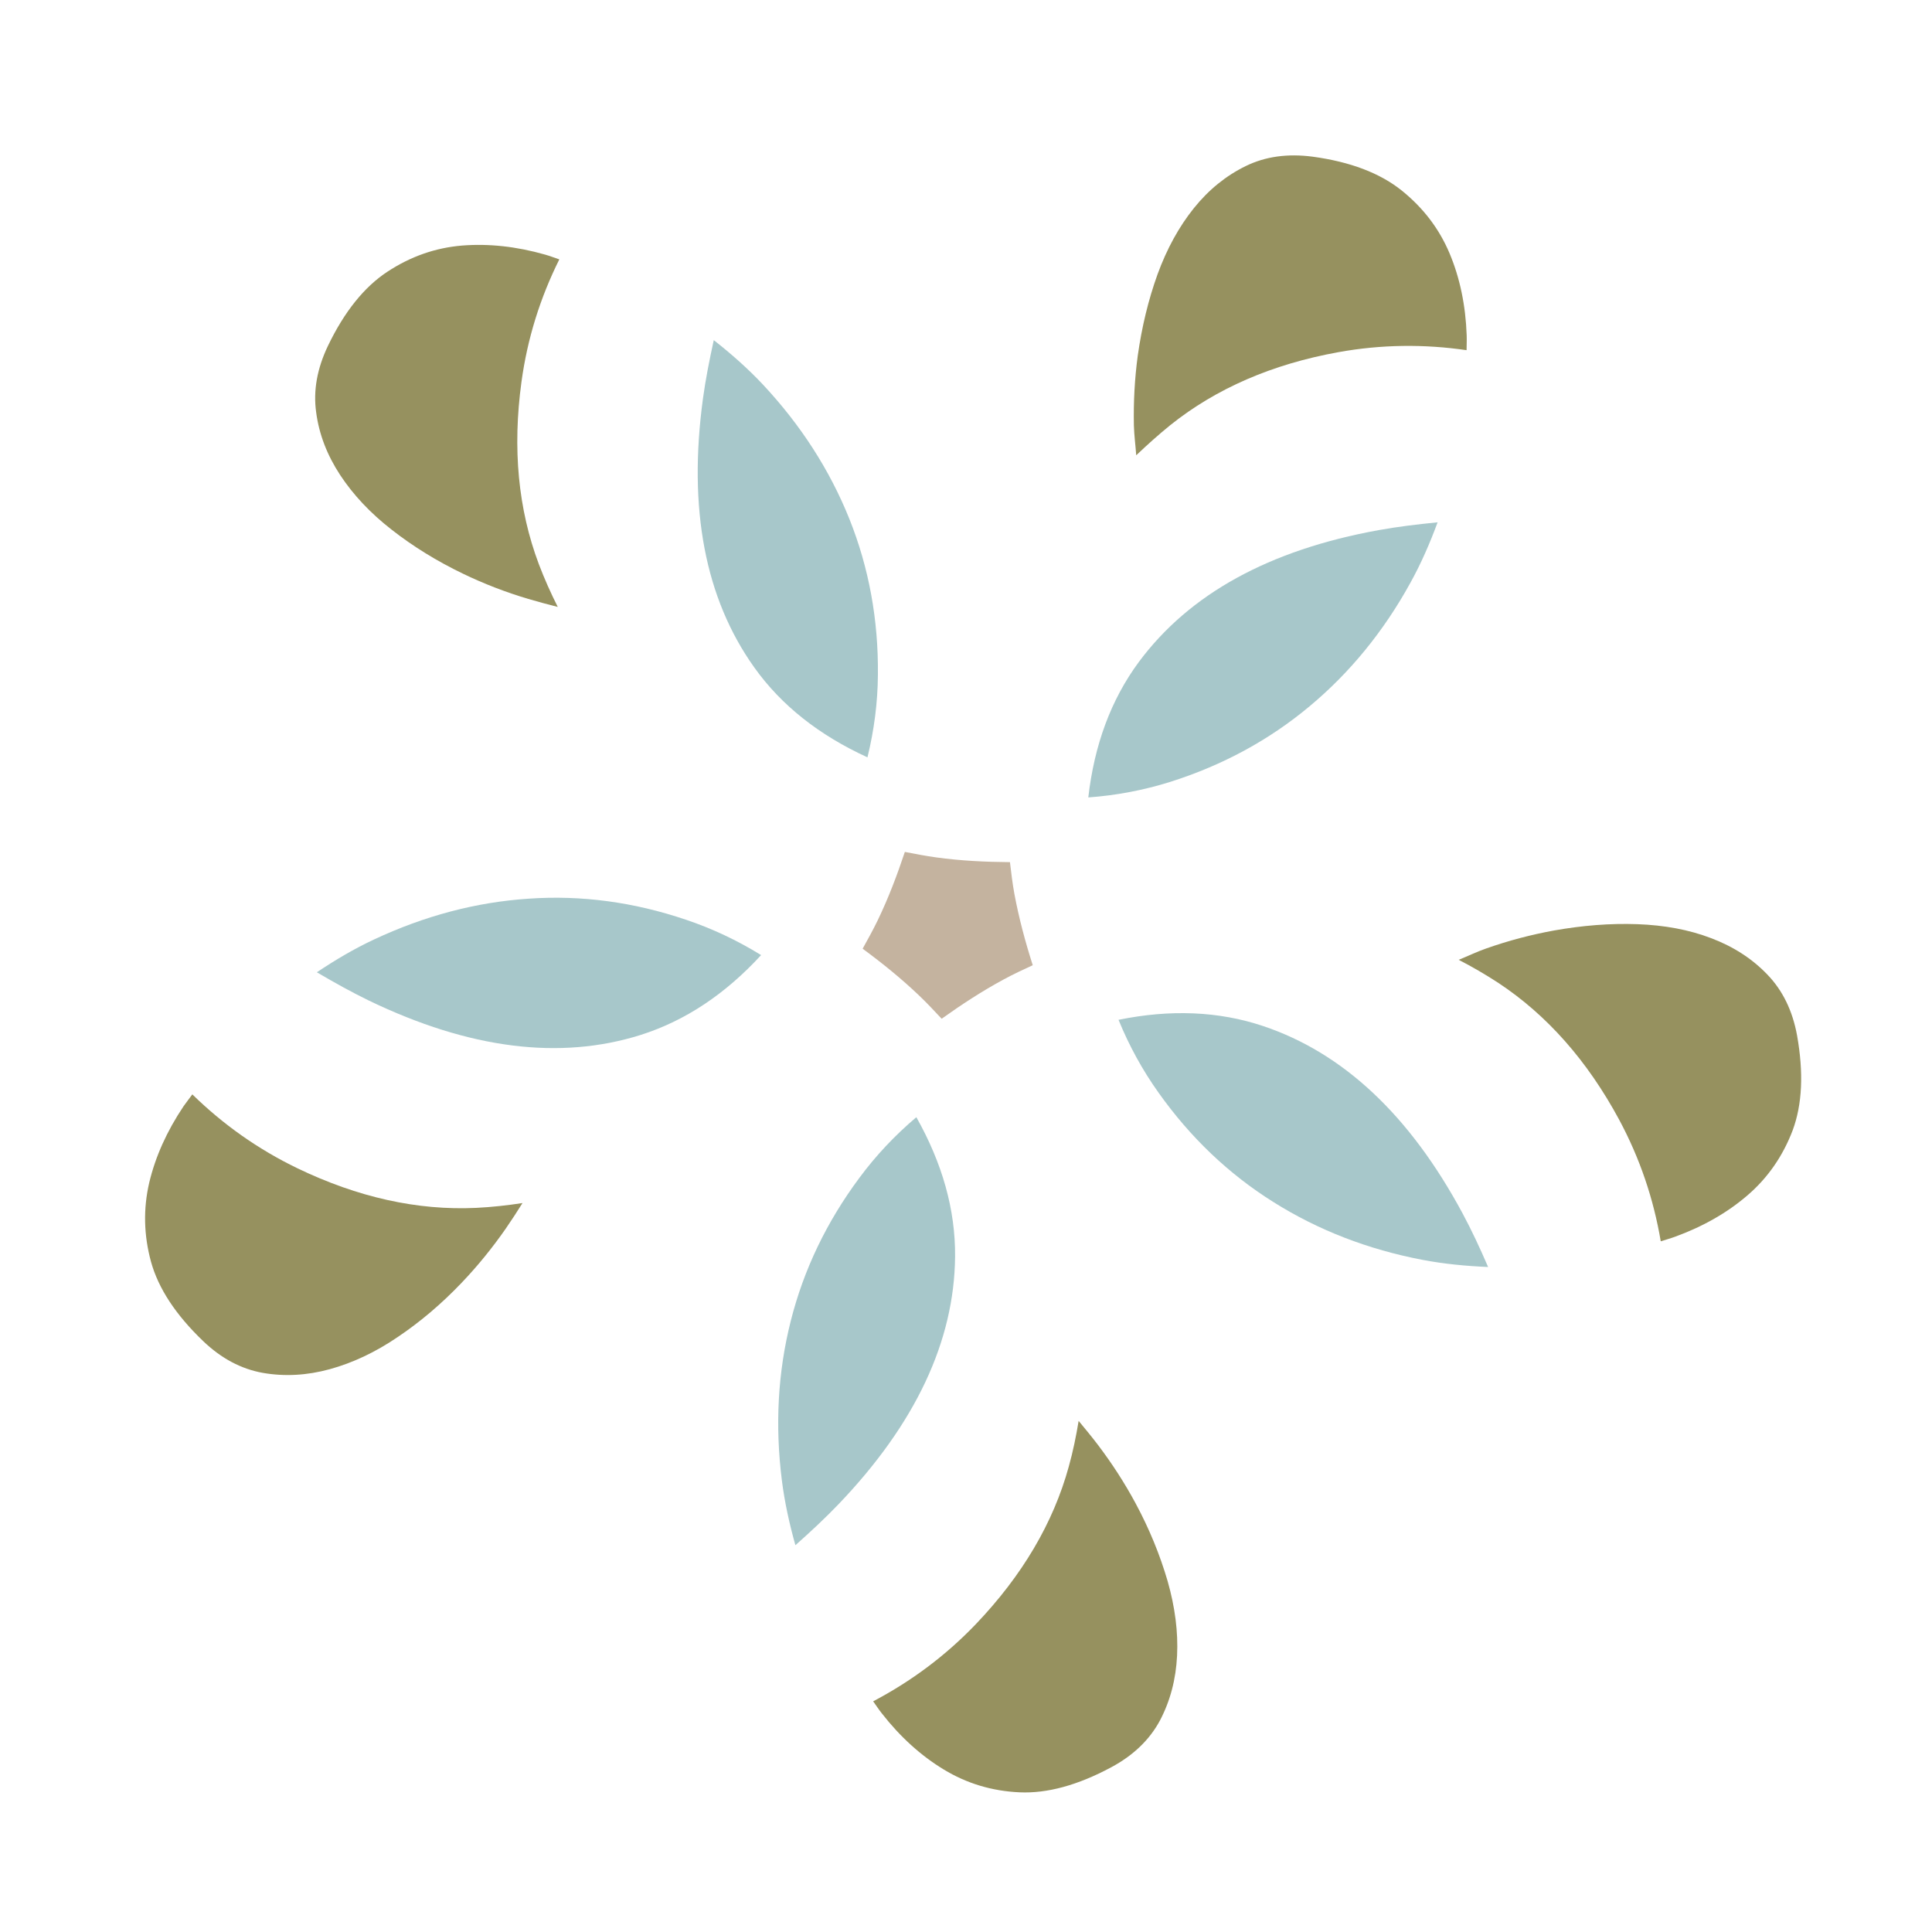 <?xml version="1.0" encoding="utf-8"?>
<!-- Generator: Adobe Illustrator 18.1.0, SVG Export Plug-In . SVG Version: 6.00 Build 0)  -->
<svg version="1.1" id="Layer_1" xmlns="http://www.w3.org/2000/svg" xmlns:xlink="http://www.w3.org/1999/xlink" x="0px" y="0px"
	 viewBox="0 0 2000 2000" enable-background="new 0 0 2000 2000" xml:space="preserve">
<g>
	<path fill="#A7C7CA" d="M948.6,1156.5c-22.2,18.8-41.9,39.7-58.9,62.7c-34,45.7-57.7,95.1-71.1,148.2
		c-13.4,53-16.4,108.1-9.2,165.2c2.9,22.8,7.8,45,14,67c16-14.2,31.2-28.4,44.7-42.5c79.6-83.2,119.8-168.7,120.6-256.3
		C989.1,1252.1,975.4,1204.1,948.6,1156.5z"/>
	<path fill="#96915F" d="M307.9,1209.4c-41-19.8-77.1-45.5-108.8-76.5c-3,4.2-6.2,8.1-9.1,12.3c-17.3,25.8-29.1,52.1-35.5,79
		c-6.3,27.1-5.7,54.3,1.8,81.9c7.6,27.6,25.6,55,54,82.2c18.8,18,39.4,28.9,61.8,32.9c22.4,3.9,45.5,2.7,69.2-3.8
		c23.7-6.5,47.2-17.5,70.4-33.3c23.2-15.6,45.2-34.2,66.2-56.2c16.5-17.3,31.7-36,45.7-56.1c6-8.7,11.7-17.5,17.3-26.4
		c-15.8,2.4-31.8,4.2-48.2,5C432.1,1253.2,370.4,1239.5,307.9,1209.4z"/>
	<path fill="#A7C7CA" d="M908.8,698.6c0.6-57-9.3-110.9-29.6-161.6c-20.4-50.7-50.3-97.1-89.6-139.1c-15.7-16.7-32.8-31.7-50.7-45.8
		c-4.6,20.9-8.6,41.3-11.2,60.5c-15.5,114.1,2.2,206.9,53.1,278.3C809,730.5,848.4,761.3,898,784
		C904.9,755.7,908.6,727.3,908.8,698.6z"/>
	<path fill="#96915F" d="M352.1,491.7c13.5,20.5,31.2,39.4,53.3,56.6c22.1,17.3,46.7,32.5,73.9,45.6c21.6,10.4,44,19.1,67.6,26.1
		c10.1,3,20.3,5.7,30.5,8.3c-7.2-14.3-13.8-29-19.6-44.3c-21.4-56.8-27.4-119.6-18-188.5c6.1-45,19.4-87.2,39.2-127
		c-4.9-1.6-9.6-3.5-14.6-4.9c-29.8-8.5-58.5-11.6-86.1-9.4c-27.6,2.3-53.3,11.3-77.3,27.1c-23.9,15.7-44.5,41.3-61.5,76.7
		c-11.2,23.4-15.4,46.4-12.2,68.9C330.3,449.6,338.6,471.1,352.1,491.7z"/>
	<path fill="#A7C7CA" d="M547.3,930.3c-54.6,3.6-107.9,17.8-160,42.2c-20.8,9.7-40.3,21.3-59.3,34c18.5,10.9,36.6,20.9,54.1,29.4
		c103.7,49.9,197.4,61.8,281,35.5c46.4-14.7,87.9-42.5,124.8-82.7c-24.8-15.3-50.7-27.5-77.8-36.6
		C656.1,933.8,601.8,926.5,547.3,930.3z"/>
	<path fill="#96915F" d="M1175.6,1556.3c-11.3-21-24.4-41.3-39.2-60.8c-6.4-8.4-13.1-16.5-19.8-24.6c-2.6,15.8-5.8,31.5-10.2,47.3
		c-16.1,58.5-48.2,112.8-96.2,163.1c-31.4,32.8-67,59.2-106.3,79.9c3,4.1,5.7,8.4,8.9,12.4c19.1,24.5,40.6,43.9,64.2,58.2
		c23.7,14.4,49.8,22.3,78.4,23.6c28.6,1.3,60.2-7.3,94.9-25.9c22.9-12.3,39.7-28.4,50.5-48.5c10.6-20.2,16.5-42.5,17.7-67.1
		c1.2-24.5-2.1-50.2-9.8-77.2C1200.8,1609.7,1189.9,1582.9,1175.6,1556.3z"/>
	<path fill="#A7C7CA" d="M1355.6,731.2c42-35,76.9-77.8,104.6-128.2c11.1-20.1,20.1-40.9,28-62.3c-21.3,2.1-41.9,4.6-61.1,8.1
		c-113.3,20.5-196,66.1-248.2,136.5c-28.9,39.1-46.1,86-52.3,140.2c29-2.1,57.2-7.5,84.5-16C1265.5,792.3,1313.7,766.2,1355.6,731.2
		z"/>
	<path fill="#96915F" d="M1860.3,1071.8c-4.7-25.6-14.9-46.5-30.7-62.9c-15.8-16.5-35.2-29-58.2-37.7c-22.9-8.8-48.5-13.5-76.5-14.5
		c-28-1-56.8,1.3-86.5,6.6c-23.5,4.3-46.8,10.4-70,18.6c-9.8,3.4-18.9,7.9-28.4,11.7c13.9,7.1,27.4,15,40.8,23.7
		c50.6,33.4,92.4,80.7,125.4,141.9c21.5,40.1,35.6,82,43,125.8c4.9-1.6,9.8-2.9,14.7-4.7c29.1-10.6,54.2-24.9,75.2-43
		c21-18.1,36.5-40.5,46.7-67.3C1865.7,1143.2,1867.2,1110.6,1860.3,1071.8z"/>
	<path fill="#96915F" d="M1211.6,440c47.4-37.9,105.3-63,173.7-75.4c44.7-8.1,89-8.5,132.9-2.1c0-5.2,0.3-10.2,0.1-15.4
		c-1.1-31-7-59.3-17.7-84.8c-10.8-25.6-27.3-47.2-49.7-65.2c-22.4-17.9-53-29.6-92-34.9c-25.7-3.4-48.9-0.3-69.3,9.7
		c-20.5,10-38.5,24.6-53.8,43.7c-15.4,19.2-27.9,42-37.5,68.3c-9.5,26.3-16.3,54.5-20.5,84.3c-3.2,23.7-4.5,47.8-4,72.3
		c0.3,10.5,1.7,20.5,2.4,30.8C1187.5,460.6,1199.2,450,1211.6,440z"/>
	<path fill="#A7C7CA" d="M1307.4,1062.1c-46.1-15.4-96-17.3-149.5-6.4c11,27,24.8,52.1,41.4,75.4c33,46.5,72.7,84.3,119,113.3
		c46.3,29.1,97.7,49,154.3,59.8c22.5,4.3,45.2,6.4,67.9,7.4c-8.5-19.7-17.3-38.5-26.5-55.6
		C1459.4,1154.5,1390.5,1089.9,1307.4,1062.1z"/>
	<path fill="#C4B39F" d="M893,982.1c20.4,15,40.2,31,58.8,48.8c8,7.6,15.5,15.7,23,23.7c20.6-14.7,41.8-28.6,64.4-40.8
		c9.8-5.3,19.8-10,29.9-14.6c-7.7-24.1-14.3-48.6-19-73.8c-2-10.9-3.3-21.9-4.6-32.9c-25.3-0.2-50.7-1.4-76.2-4.9
		c-10.9-1.5-21.8-3.6-32.6-5.7c-8,24-17,47.8-28.2,71C903.7,962.8,898.3,972.5,893,982.1z"/>
</g>
</svg>

